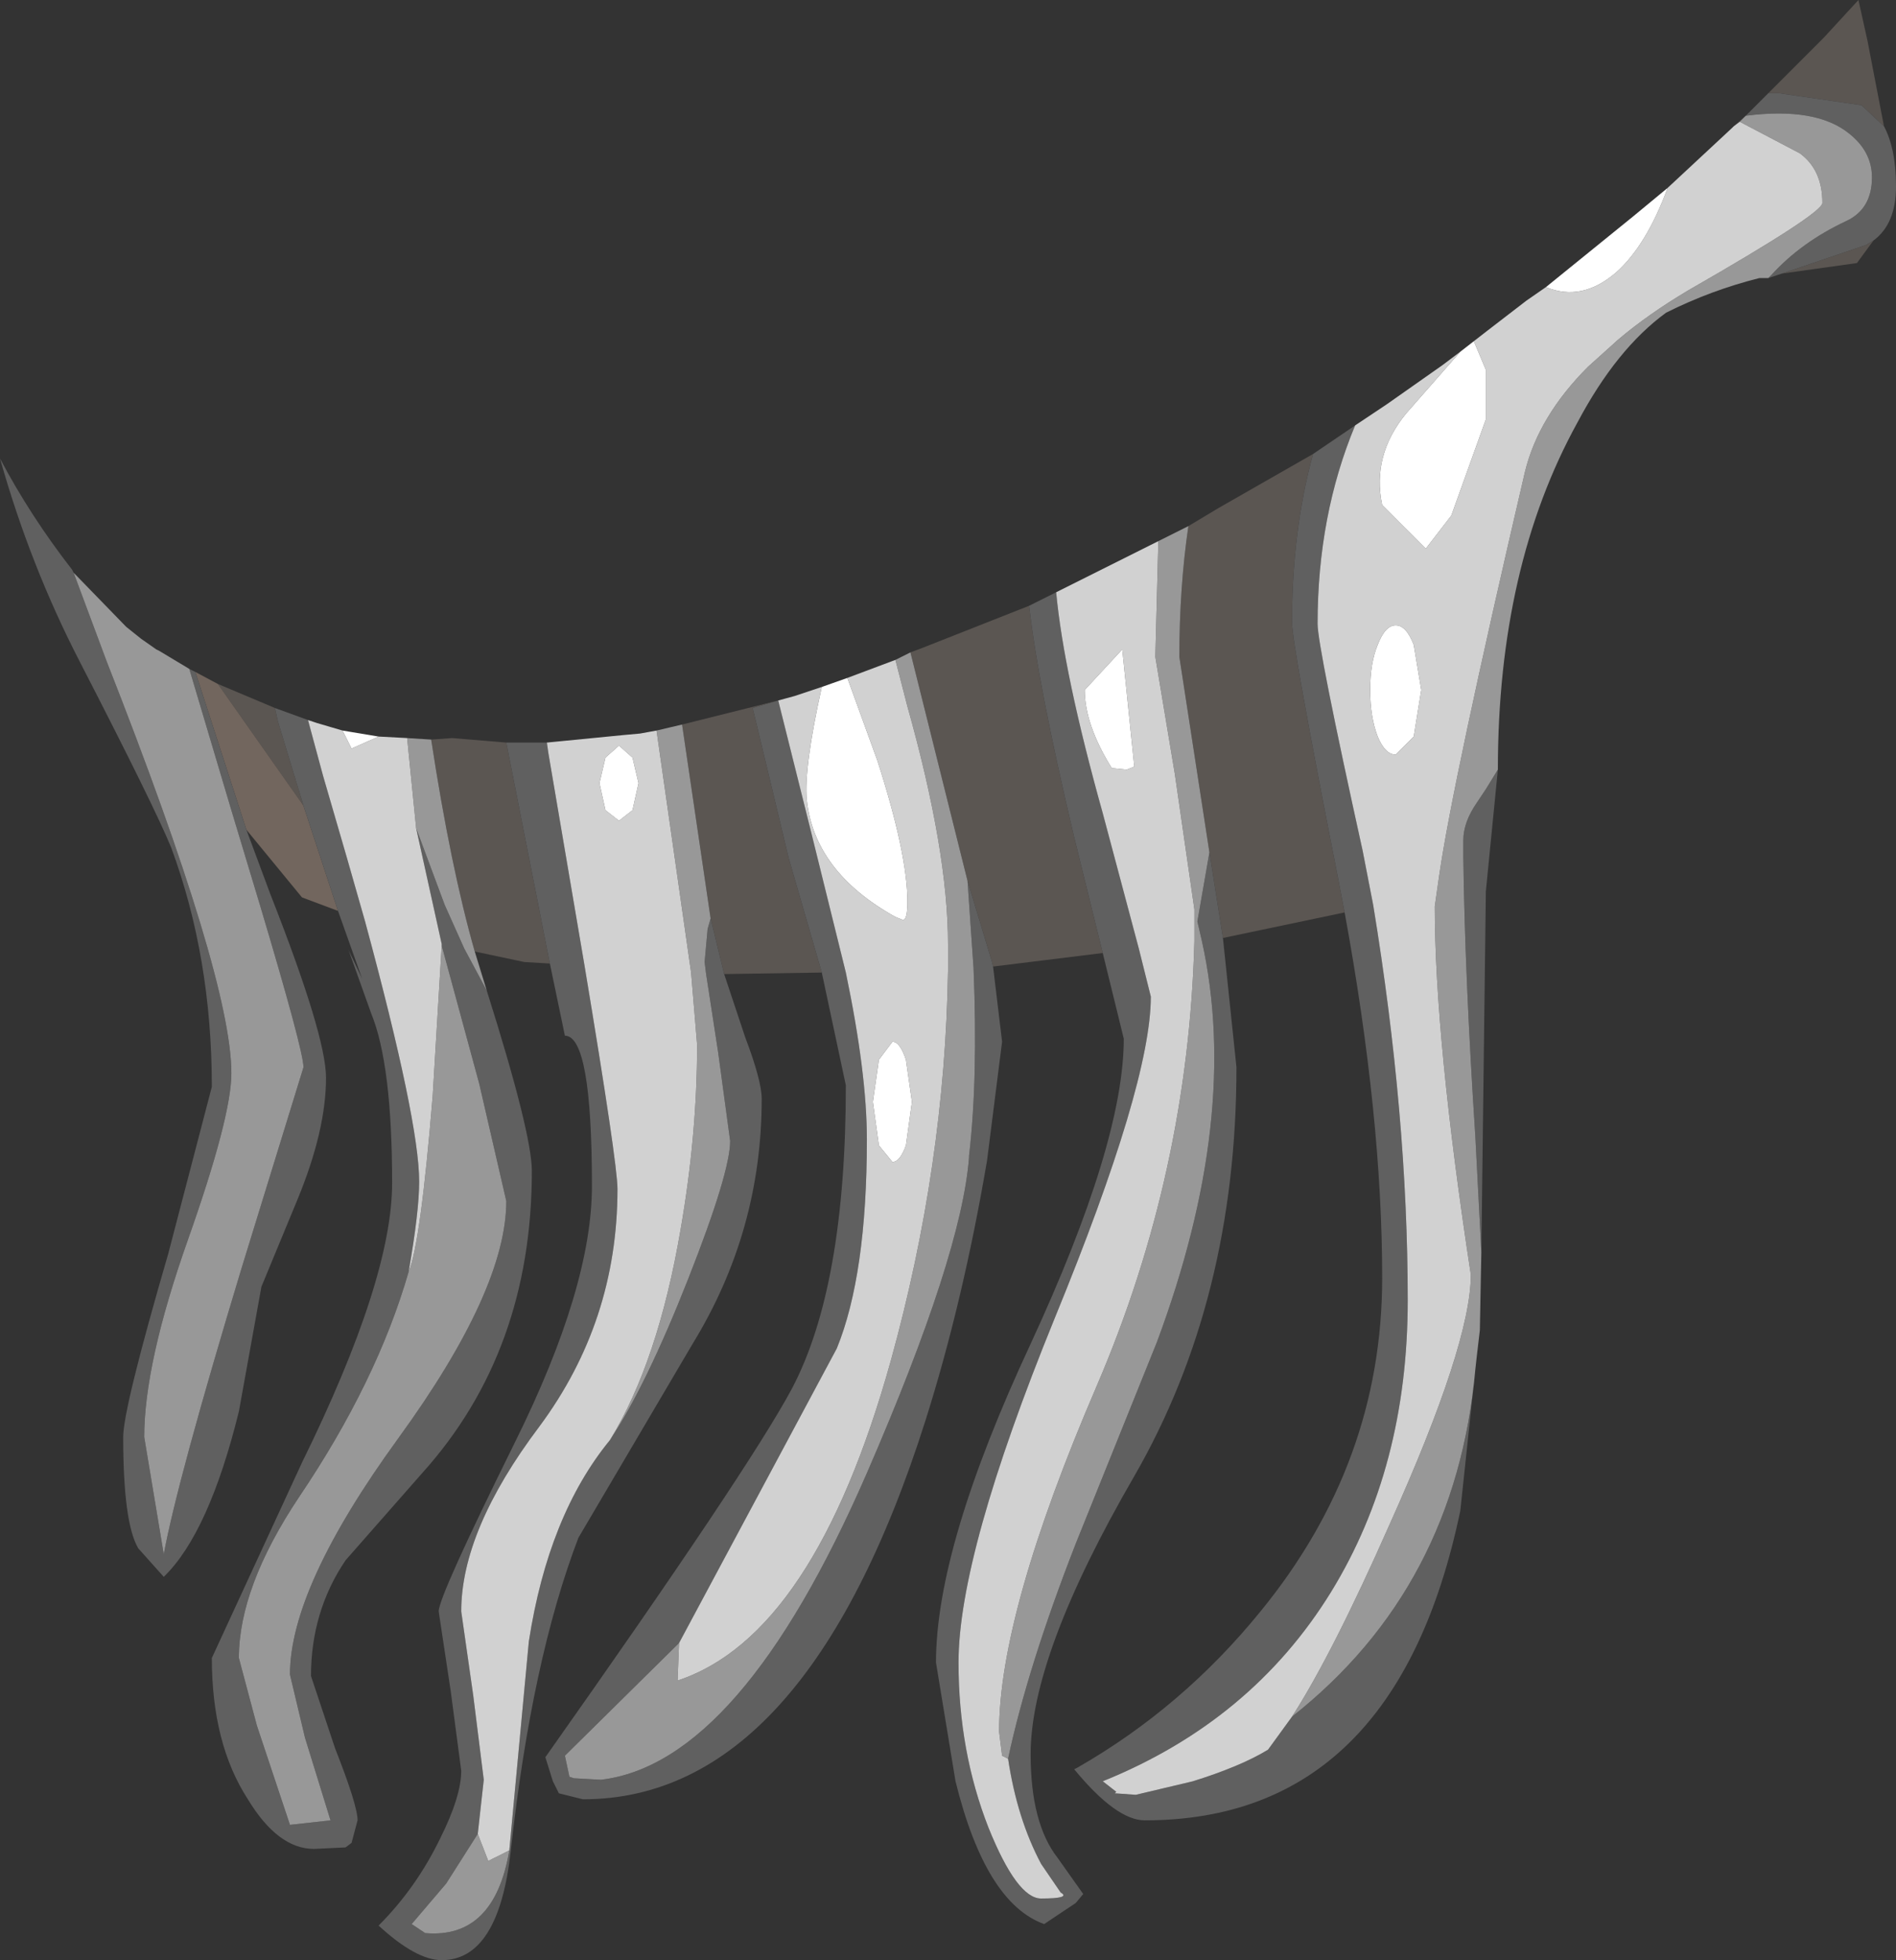 <?xml version="1.0" encoding="UTF-8" standalone="no"?>
<svg xmlns:ffdec="https://www.free-decompiler.com/flash" xmlns:xlink="http://www.w3.org/1999/xlink" ffdec:objectType="shape" height="65.2px" width="63.1px" xmlns="http://www.w3.org/2000/svg">
  <rect width="100%" height="100%" fill="#333333" stroke="none"/>
  <g transform="matrix(1.0, 0.0, 0.0, 1.0, 30.95, 4.0)">
    <path d="M27.9 -0.9 L29.75 -2.75 30.9 -4.0 31.2 -2.65 31.75 0.2 31.0 -0.5 28.25 -0.9 27.9 -0.9 M31.4 4.0 L30.85 4.75 28.35 5.1 31.15 4.15 31.4 4.0 M13.8 26.35 L9.75 27.2 9.3 24.35 8.3 17.85 Q8.3 15.55 8.6 13.5 L9.6 12.9 12.4 11.3 12.75 11.1 Q12.05 13.65 12.05 16.7 12.05 17.45 13.55 25.05 L13.8 26.35 M5.75 27.7 L2.1 28.15 2.05 27.95 1.25 25.3 -0.4 18.7 -0.65 17.7 -0.25 17.55 3.3 16.15 Q3.6 18.8 4.8 23.85 L5.75 27.7 M-3.6 28.35 L-6.85 28.4 -7.3 26.55 -8.25 20.1 -5.05 19.3 -5.9 19.55 -4.7 24.55 -3.6 28.35 M-12.65 28.05 L-13.5 28.0 -15.15 27.65 Q-15.95 24.85 -16.6 20.6 L-15.9 20.55 -14.1 20.7 -12.65 28.05 M-23.7 18.75 L-21.8 19.55 -21.7 20.0 -20.85 22.8 -23.7 18.75 M17.05 8.15 L18.55 7.0 18.1 7.35 17.65 7.7 17.05 8.15 M26.75 0.2 L27.15 -0.15 26.95 0.05 26.75 0.2" fill="#b9a99b" fill-opacity="0.298" fill-rule="evenodd" stroke="none"/>
    <path d="M-19.7 26.3 L-20.9 25.85 -22.75 23.6 -24.45 18.35 -23.7 18.75 -20.85 22.8 -19.7 26.3" fill="#8e7c71" fill-opacity="0.694" fill-rule="evenodd" stroke="none"/>
    <path d="M27.15 -0.15 L27.9 -0.9 28.25 -0.9 31.0 -0.5 31.75 0.2 Q32.15 0.95 32.15 2.2 32.15 3.45 31.4 4.0 L31.15 4.15 28.35 5.1 27.9 5.25 28.0 5.15 Q29.0 4.05 30.5 3.35 31.35 2.95 31.35 1.9 31.35 1.05 30.6 0.45 29.5 -0.45 27.15 -0.15 M18.9 21.6 L18.5 25.65 18.35 37.65 18.15 33.8 Q17.8 28.45 17.75 24.5 L17.75 23.95 Q17.75 23.35 18.2 22.7 L18.5 22.25 18.9 21.6 M18.15 41.55 L17.65 46.25 Q15.5 56.55 7.15 56.55 6.2 56.55 4.8 54.85 L4.9 54.8 Q8.4 52.8 11.0 49.6 15.05 44.65 15.05 38.5 15.05 33.15 13.8 26.35 L13.55 25.05 Q12.05 17.45 12.05 16.7 12.05 13.65 12.75 11.1 L14.15 10.15 Q12.9 13.15 12.9 16.75 12.9 17.5 14.4 24.3 L14.75 26.1 Q15.9 33.1 15.9 39.25 15.9 44.8 13.35 48.95 10.7 53.25 5.75 55.25 L6.2 55.6 6.15 55.65 6.85 55.7 8.75 55.25 Q10.35 54.75 11.25 54.2 L12.05 53.1 Q17.5 48.8 18.15 41.55 M9.75 27.2 L10.2 31.5 Q10.2 39.2 6.8 45.1 3.35 51.05 3.35 54.35 3.35 56.65 4.25 57.8 L5.1 59.0 4.85 59.3 3.8 60.0 Q1.85 59.3 0.85 55.25 L0.2 51.3 Q0.2 47.45 3.35 40.7 6.45 34.0 6.45 30.55 L5.75 27.7 4.8 23.85 Q3.6 18.8 3.3 16.15 L4.2 15.7 Q4.45 18.4 5.75 23.05 L6.95 27.55 7.35 29.15 Q7.35 32.05 4.15 39.85 0.95 47.7 0.95 51.3 0.95 54.25 1.95 56.8 2.9 59.15 3.7 59.15 4.7 59.15 4.35 58.95 L3.7 58.0 Q2.9 56.5 2.6 54.5 3.25 51.45 4.85 47.35 L7.55 40.65 Q10.35 33.15 9.05 27.3 L8.9 26.65 9.3 24.35 9.75 27.2 M2.1 28.15 L2.4 30.65 1.9 34.6 Q1.1 39.3 -0.15 43.25 -4.15 55.85 -11.55 55.85 L-12.35 55.65 -12.55 55.25 -12.8 54.45 Q-6.05 44.9 -4.6 42.2 -2.8 38.8 -2.8 32.1 L-3.6 28.35 -4.7 24.55 -5.9 19.55 -5.05 19.3 -3.95 23.7 -2.8 28.35 Q-2.1 31.7 -2.1 33.9 -2.1 38.4 -3.1 40.85 L-8.35 50.65 -12.15 54.4 -12.0 55.1 -11.85 55.15 -10.95 55.2 Q-6.3 54.65 -2.1 45.0 1.05 37.75 1.3 34.5 L1.3 34.45 Q1.6 31.9 1.45 28.2 L1.25 25.3 2.05 27.95 2.1 28.15 M-6.85 28.4 L-6.15 30.5 Q-5.6 31.95 -5.6 32.55 -5.6 36.95 -7.9 40.7 L-11.7 47.15 Q-13.25 51.2 -13.95 57.55 -14.35 61.2 -16.25 61.2 -17.1 61.2 -18.35 60.05 -17.1 58.8 -16.3 57.15 -15.6 55.75 -15.6 54.9 L-15.95 52.25 -16.35 49.6 Q-16.35 49.1 -13.8 43.95 -11.25 38.8 -11.25 35.45 -11.25 30.45 -12.15 30.45 L-12.65 28.05 -14.1 20.7 -12.75 20.7 -12.7 21.05 -11.5 28.1 Q-10.4 34.7 -10.4 35.55 -10.4 39.95 -13.0 43.45 -15.6 46.9 -15.6 49.6 L-15.2 52.4 -14.85 55.2 -15.05 57.0 -16.1 58.65 -17.25 60.0 -16.8 60.3 Q-14.5 60.5 -14.0 57.55 L-13.35 50.6 Q-12.7 46.4 -10.65 43.9 -9.45 42.1 -8.05 38.55 -6.65 35.0 -6.65 33.95 L-7.05 31.0 -7.45 28.4 -7.5 28.0 -7.4 26.9 -7.3 26.55 -6.85 28.4 M-14.75 28.95 Q-13.25 33.7 -13.25 34.95 -13.25 40.95 -16.9 45.0 L-19.45 47.9 Q-20.6 49.6 -20.6 51.75 L-19.8 54.15 Q-19.05 56.05 -19.05 56.55 L-19.25 57.3 -19.45 57.45 -20.5 57.5 Q-21.7 57.5 -22.7 55.85 -23.9 54.0 -23.9 51.15 L-20.9 44.65 Q-17.9 38.55 -17.9 35.35 -17.9 31.4 -18.6 29.7 L-19.35 27.6 -18.9 28.55 -19.7 26.3 -20.85 22.8 -21.7 20.0 -21.8 19.55 -20.7 19.95 -20.2 21.8 -19.4 24.55 -18.8 26.65 Q-17.0 33.3 -17.0 35.3 -17.0 36.3 -17.35 38.3 -18.4 41.95 -21.0 45.8 -23.0 48.8 -23.0 51.15 L-22.4 53.4 -21.3 56.7 -19.95 56.55 -20.8 53.8 -21.3 51.7 Q-21.3 48.8 -17.7 43.85 -14.1 38.9 -14.1 35.95 L-15.0 32.05 -16.25 27.45 -16.25 27.4 -17.1 23.55 -16.15 26.1 -15.5 27.55 -14.75 28.95 M-22.75 23.6 L-21.95 25.75 Q-20.1 30.45 -20.1 31.85 -20.1 33.6 -21.05 35.9 L-22.25 38.8 -23.0 42.95 Q-24.0 47.0 -25.5 48.45 L-26.35 47.5 Q-26.85 46.65 -26.85 43.8 -26.85 42.85 -25.35 37.7 L-23.9 32.15 Q-23.9 27.85 -25.25 24.2 -25.8 22.85 -28.3 18.0 -29.95 14.8 -30.95 11.25 -29.95 13.15 -28.55 14.95 L-28.5 15.05 -27.4 18.0 Q-23.25 28.55 -23.25 31.7 -23.25 33.15 -24.7 37.25 -26.15 41.35 -26.15 43.8 L-25.5 47.7 Q-25.05 45.25 -22.9 38.15 L-20.85 31.5 Q-20.85 30.95 -22.3 26.1 L-23.25 22.95 -24.65 18.25 -24.45 18.35 -22.75 23.6" fill="#606060" fill-rule="evenodd" stroke="none"/>
    <path d="M27.9 5.25 L27.6 5.25 Q26.0 5.65 24.5 6.4 22.85 7.6 21.55 10.05 18.9 14.85 18.9 21.6 L18.5 22.25 18.2 22.7 Q17.75 23.35 17.75 23.95 L17.75 24.5 Q17.8 28.45 18.15 33.8 L18.35 37.65 18.3 40.25 18.2 41.1 18.15 41.55 Q17.5 48.8 12.05 53.1 13.4 51.0 15.3 46.7 18.0 40.7 18.0 38.4 16.8 30.55 16.8 26.15 L16.95 25.1 Q17.4 22.0 19.8 11.7 20.25 9.85 21.9 8.2 L22.9 7.3 Q23.9 6.45 25.25 5.65 29.7 3.1 29.7 2.75 29.7 1.65 28.95 1.1 L26.95 0.05 27.15 -0.15 Q29.5 -0.45 30.6 0.45 31.35 1.05 31.35 1.9 31.35 2.95 30.5 3.35 29.0 4.05 28.0 5.15 L27.9 5.25 M-15.15 27.65 L-14.75 28.95 -15.5 27.55 -16.15 26.1 -17.1 23.55 -17.4 20.55 -16.6 20.6 Q-15.95 24.85 -15.15 27.65 M-28.5 15.05 L-26.75 16.85 -26.25 17.25 -25.75 17.6 -25.65 17.65 -24.65 18.25 -23.25 22.95 -22.3 26.1 Q-20.85 30.95 -20.85 31.5 L-22.9 38.15 Q-25.05 45.25 -25.5 47.7 L-26.15 43.8 Q-26.15 41.35 -24.7 37.25 -23.25 33.15 -23.25 31.7 -23.25 28.55 -27.4 18.0 L-28.5 15.05 M-9.1 20.3 L-8.25 20.1 -7.3 26.55 -7.4 26.9 -7.5 28.0 -7.45 28.4 -7.05 31.0 -6.65 33.95 Q-6.65 35.0 -8.05 38.55 -9.45 42.1 -10.65 43.9 -9.05 41.3 -8.3 36.9 -7.75 33.75 -7.75 30.75 L-7.95 28.35 -9.1 20.3 M-1.15 17.95 L-0.65 17.7 -0.4 18.7 1.25 25.3 1.45 28.2 Q1.6 31.9 1.3 34.45 L1.3 34.5 Q1.05 37.75 -2.1 45.0 -6.3 54.65 -10.95 55.2 L-11.85 55.15 -12.0 55.1 -12.15 54.4 -8.35 50.65 -8.4 51.9 Q-3.85 50.4 -1.3 41.25 0.5 34.75 0.6 28.3 L0.6 27.4 Q0.6 24.3 -0.75 19.5 L-1.15 17.95 M7.6 14.0 L8.2 13.7 8.6 13.5 Q8.3 15.55 8.3 17.85 L9.3 24.35 8.9 26.65 9.05 27.3 Q10.35 33.15 7.55 40.65 L4.85 47.35 Q3.25 51.45 2.6 54.5 L2.4 54.4 2.3 53.6 Q2.3 49.65 5.55 42.1 8.6 35.0 8.8 27.3 L8.8 26.25 8.15 21.75 7.5 17.85 7.6 14.0 M-17.35 38.3 Q-16.95 37.35 -16.55 32.45 L-16.25 27.45 -15.0 32.05 -14.1 35.95 Q-14.1 38.9 -17.7 43.85 -21.3 48.8 -21.3 51.7 L-20.8 53.8 -19.95 56.55 -21.3 56.7 -22.4 53.4 -23.0 51.15 Q-23.0 48.8 -21.0 45.8 -18.4 41.95 -17.35 38.3 M-14.0 57.55 Q-14.5 60.5 -16.8 60.3 L-17.25 60.0 -16.1 58.65 -15.05 57.0 -14.7 57.9 -14.0 57.55" fill="#989898" fill-rule="evenodd" stroke="none"/>
    <path d="M-20.7 19.95 L-20.4 20.05 -19.55 20.3 -19.25 20.9 -18.35 20.5 -17.4 20.55 -17.1 23.55 -16.25 27.4 -16.25 27.45 -16.55 32.45 Q-16.95 37.35 -17.35 38.3 -17.0 36.3 -17.0 35.3 -17.0 33.3 -18.8 26.65 L-19.4 24.55 -20.2 21.8 -20.7 19.95 M-12.75 20.7 L-10.2 20.45 -9.65 20.4 -9.1 20.3 -7.95 28.35 -7.75 30.75 Q-7.75 33.75 -8.3 36.9 -9.05 41.3 -10.65 43.9 -12.7 46.4 -13.35 50.6 L-14.0 57.55 -14.7 57.9 -15.05 57.0 -14.85 55.2 -15.2 52.4 -15.6 49.6 Q-15.6 46.9 -13.0 43.45 -10.4 39.95 -10.4 35.55 -10.4 34.7 -11.5 28.1 L-12.7 21.05 -12.75 20.7 M-5.05 19.3 L-4.5 19.15 -3.6 18.85 Q-4.2 21.55 -4.1 22.6 -3.85 25.0 -1.15 26.5 L-0.9 26.6 Q-0.75 26.6 -0.75 26.0 -0.75 24.4 -1.75 21.3 L-2.75 18.55 -1.15 17.95 -0.75 19.5 Q0.6 24.3 0.6 27.4 L0.6 28.3 Q0.5 34.75 -1.3 41.25 -3.85 50.4 -8.4 51.9 L-8.35 50.65 -3.1 40.85 Q-2.1 38.4 -2.1 33.9 -2.1 31.7 -2.8 28.35 L-3.95 23.7 -5.05 19.3 M4.2 15.7 L4.4 15.6 7.6 14.0 7.5 17.85 8.15 21.75 8.8 26.25 8.8 27.3 Q8.6 35.0 5.55 42.1 2.3 49.65 2.3 53.6 L2.4 54.4 2.6 54.5 Q2.9 56.5 3.7 58.0 L4.35 58.95 Q4.7 59.15 3.7 59.15 2.9 59.15 1.95 56.8 0.95 54.25 0.95 51.3 0.95 47.7 4.15 39.85 7.35 32.05 7.35 29.15 L6.95 27.55 5.75 23.05 Q4.45 18.4 4.2 15.7 M14.15 10.15 L15.2 9.45 17.05 8.15 17.65 7.7 15.85 9.75 Q14.7 11.15 15.05 12.8 L16.5 14.25 17.35 13.15 18.5 9.95 18.5 8.3 18.1 7.35 18.55 7.0 19.85 6.0 20.5 5.55 Q21.7 6.05 22.85 5.05 23.85 4.15 24.55 2.25 L26.7 0.25 26.75 0.2 26.95 0.05 28.95 1.1 Q29.7 1.65 29.7 2.75 29.7 3.1 25.25 5.65 23.9 6.45 22.9 7.3 L21.9 8.2 Q20.25 9.85 19.8 11.7 17.4 22.0 16.95 25.1 L16.8 26.15 Q16.8 30.55 18.0 38.4 18.0 40.7 15.3 46.7 13.4 51.0 12.05 53.1 L11.25 54.2 Q10.35 54.75 8.75 55.25 L6.85 55.7 6.15 55.65 6.2 55.6 5.75 55.25 Q10.7 53.25 13.35 48.95 15.9 44.8 15.9 39.25 15.9 33.1 14.75 26.1 L14.4 24.3 Q12.9 17.5 12.9 16.75 12.9 13.15 14.15 10.15 M6.8 21.5 L6.4 17.6 5.15 18.95 Q5.15 20.1 6.05 21.55 L6.55 21.6 6.8 21.5 M15.5 16.8 Q15.15 16.8 14.9 17.45 14.65 18.05 14.65 18.95 14.65 19.85 14.9 20.5 15.15 21.1 15.5 21.1 L16.1 20.5 16.35 18.95 16.1 17.45 Q15.85 16.8 15.5 16.8 M-11.0 22.05 L-10.8 22.95 -10.35 23.3 -9.9 22.95 -9.7 22.05 -9.9 21.2 -10.35 20.8 -10.8 21.2 -11.0 22.05 M-1.9 32.65 L-1.7 34.1 -1.25 34.65 Q-1.0 34.65 -0.8 34.1 L-0.6 32.65 -0.8 31.25 Q-1.0 30.65 -1.25 30.65 L-1.7 31.25 -1.9 32.65" fill="#d1d1d1" fill-rule="evenodd" stroke="none"/>
    <path d="M-19.55 20.3 L-18.35 20.5 -19.25 20.9 -19.55 20.3 M-3.6 18.85 L-2.75 18.55 -1.75 21.3 Q-0.75 24.4 -0.75 26.0 -0.75 26.6 -0.9 26.6 L-1.15 26.5 Q-3.85 25.0 -4.1 22.6 -4.2 21.55 -3.6 18.85 M20.5 5.55 L23.4 3.2 24.55 2.25 Q23.85 4.15 22.85 5.05 21.7 6.05 20.5 5.55 M18.1 7.35 L18.5 8.3 18.5 9.95 17.35 13.15 16.5 14.25 15.05 12.8 Q14.7 11.15 15.85 9.75 L17.65 7.7 18.1 7.35 M6.8 21.5 L6.55 21.6 6.05 21.55 Q5.15 20.1 5.15 18.95 L6.4 17.6 6.8 21.5 M15.5 16.8 Q15.85 16.8 16.1 17.45 L16.35 18.95 16.1 20.5 15.5 21.1 Q15.15 21.1 14.9 20.5 14.65 19.85 14.65 18.95 14.65 18.05 14.9 17.45 15.15 16.8 15.5 16.8 M-11.0 22.05 L-10.8 21.2 -10.35 20.8 -9.9 21.2 -9.7 22.05 -9.9 22.95 -10.35 23.3 -10.8 22.95 -11.0 22.05 M-1.9 32.65 L-1.7 31.25 -1.25 30.65 Q-1.0 30.65 -0.8 31.25 L-0.6 32.65 -0.8 34.1 Q-1.0 34.65 -1.25 34.65 L-1.7 34.1 -1.9 32.65" fill="#ffffff" fill-rule="evenodd" stroke="none"/>
  </g>
</svg>
